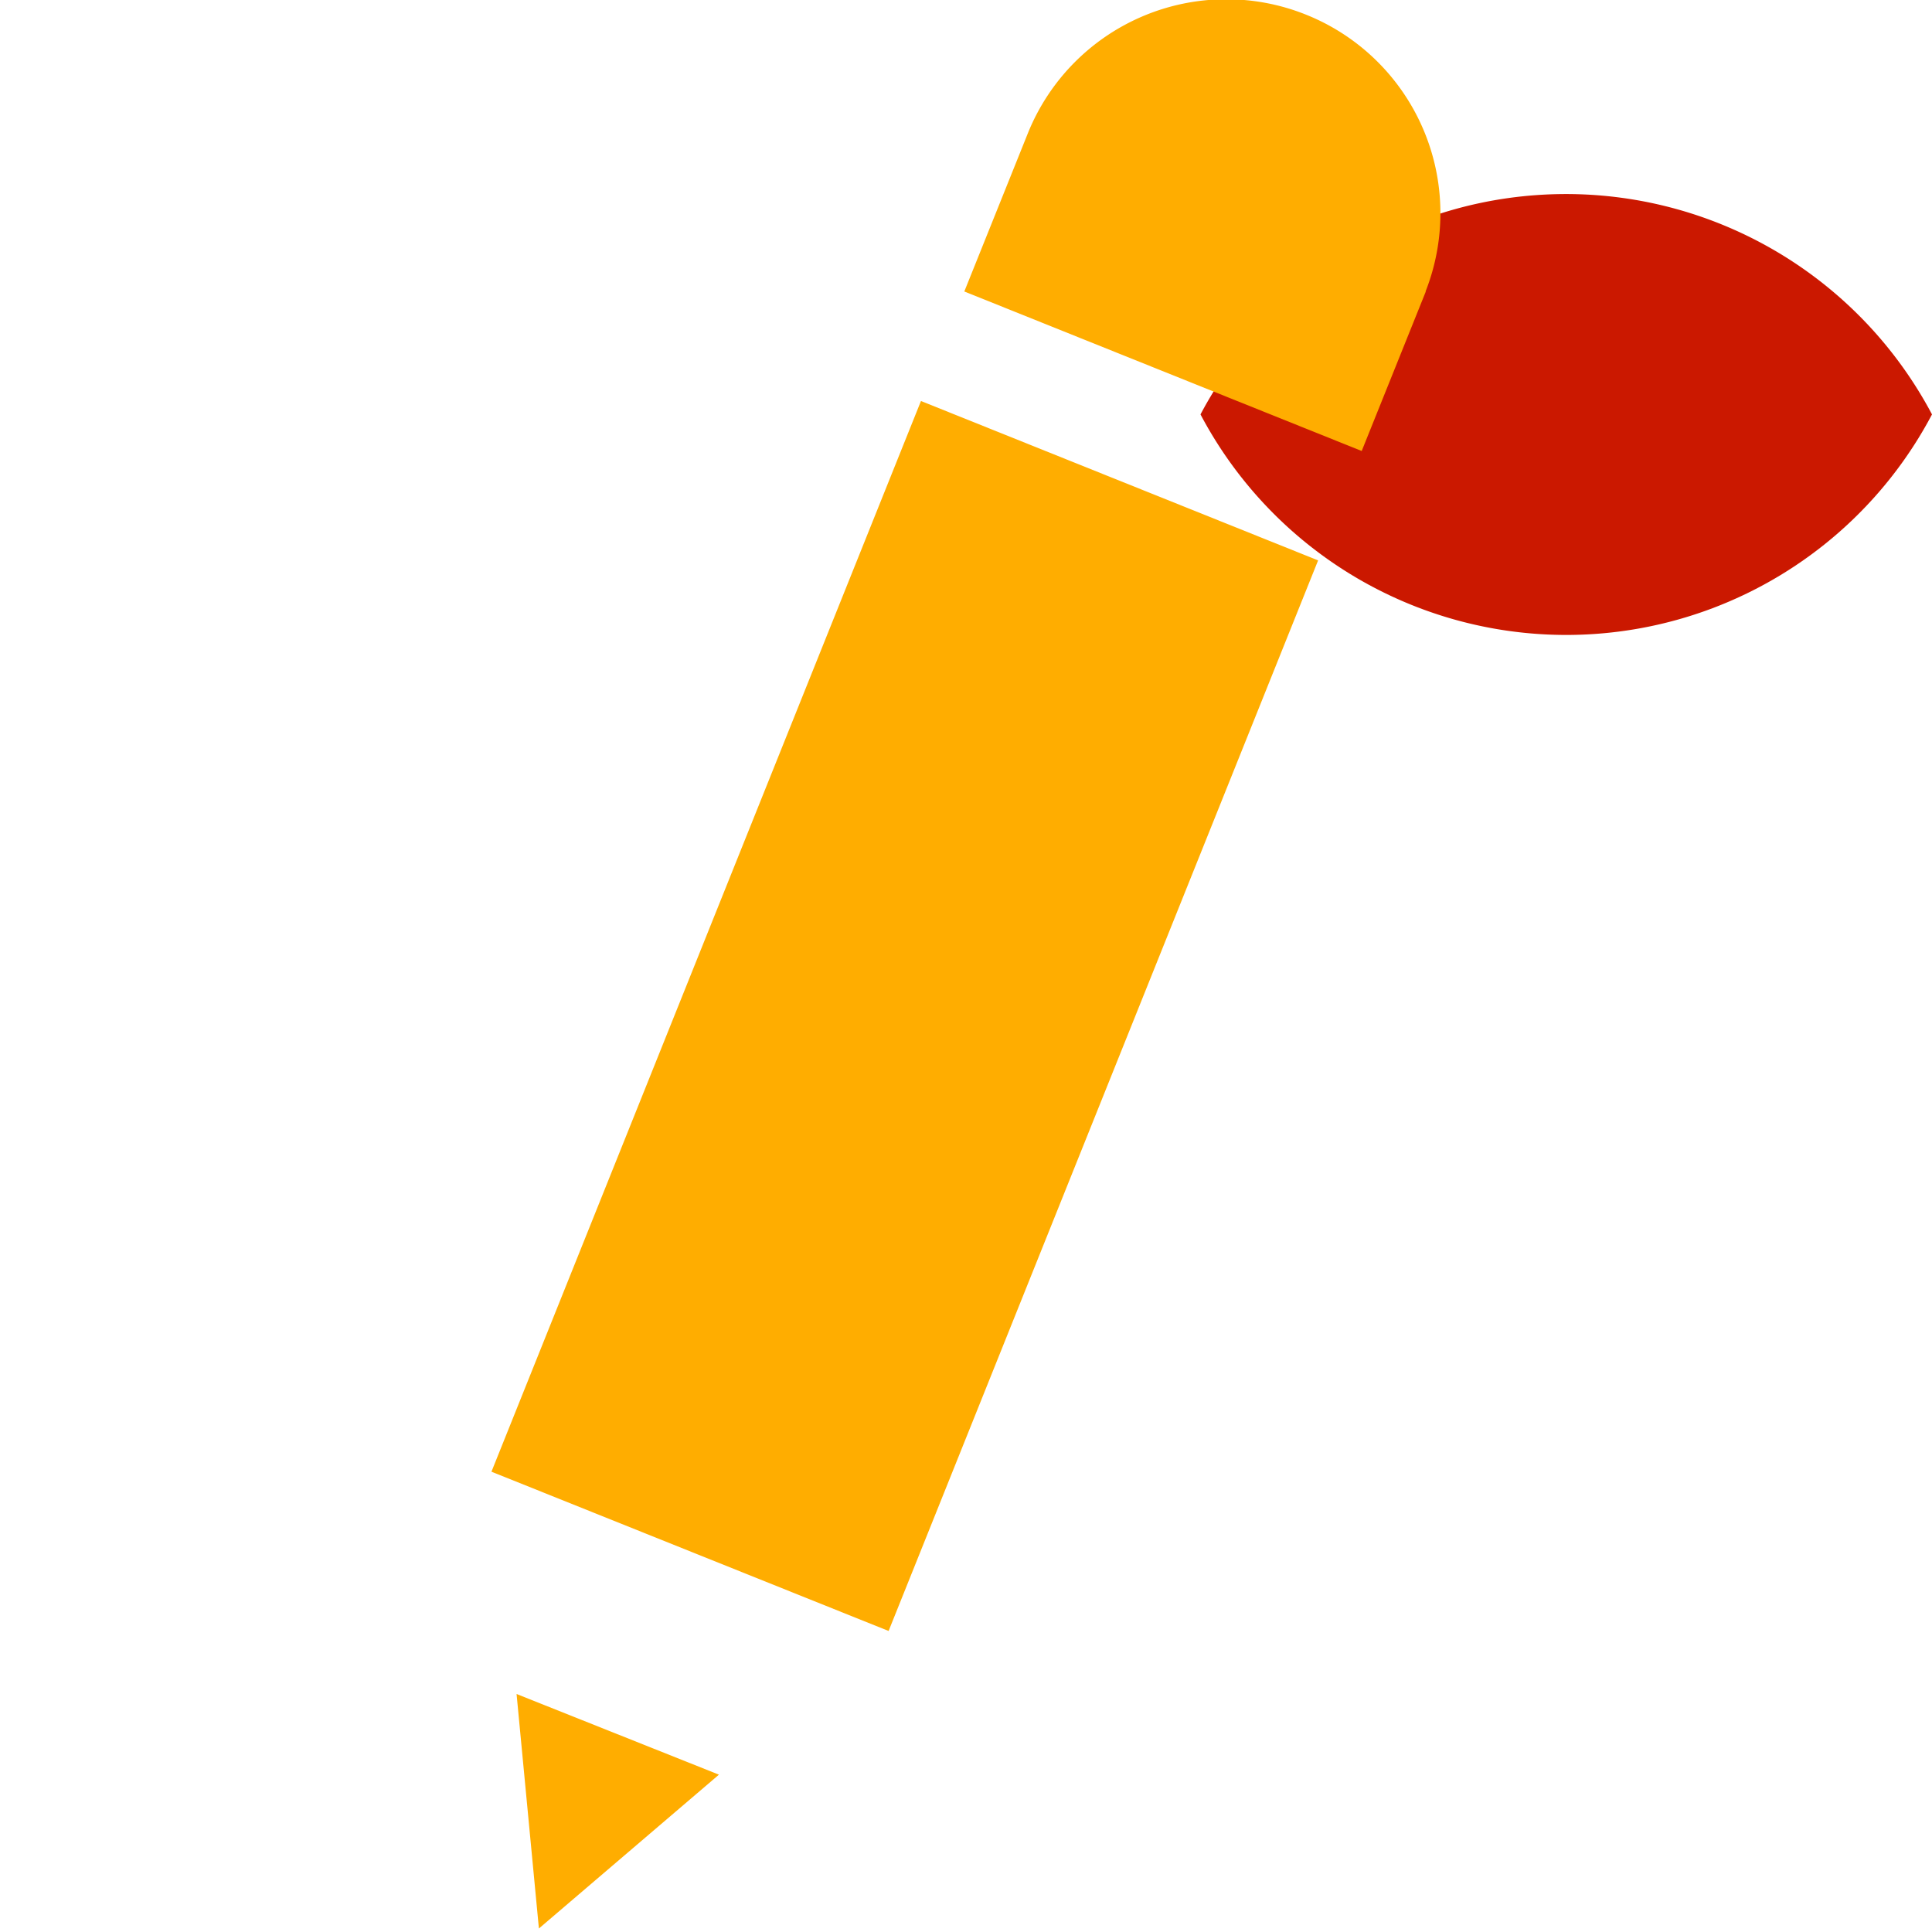 <svg xmlns="http://www.w3.org/2000/svg" viewBox="0 0 16 16" shape-rendering="geometricPrecision" fill="#ffad00"><path d="M12.971 1.607c-1.315 0-2.454.74-3.029 1.825a3.425 3.425 0 0 0 6.058 0 3.43 3.43 0 0 0-3.029-1.825z" fill="#cb1800"/><g mask="url(#a)"><path d="m4.463 15.971 1.491-1.274-1.676-.668zm-.393-3.783 3.557-8.867 3.289 1.32-3.557 8.866zM10.815.121a1.772 1.772 0 0 0-2.3.976l-.529 1.317 3.291 1.321.531-1.321h-.002a1.771 1.771 0 0 0-.991-2.293z"/></g></svg>